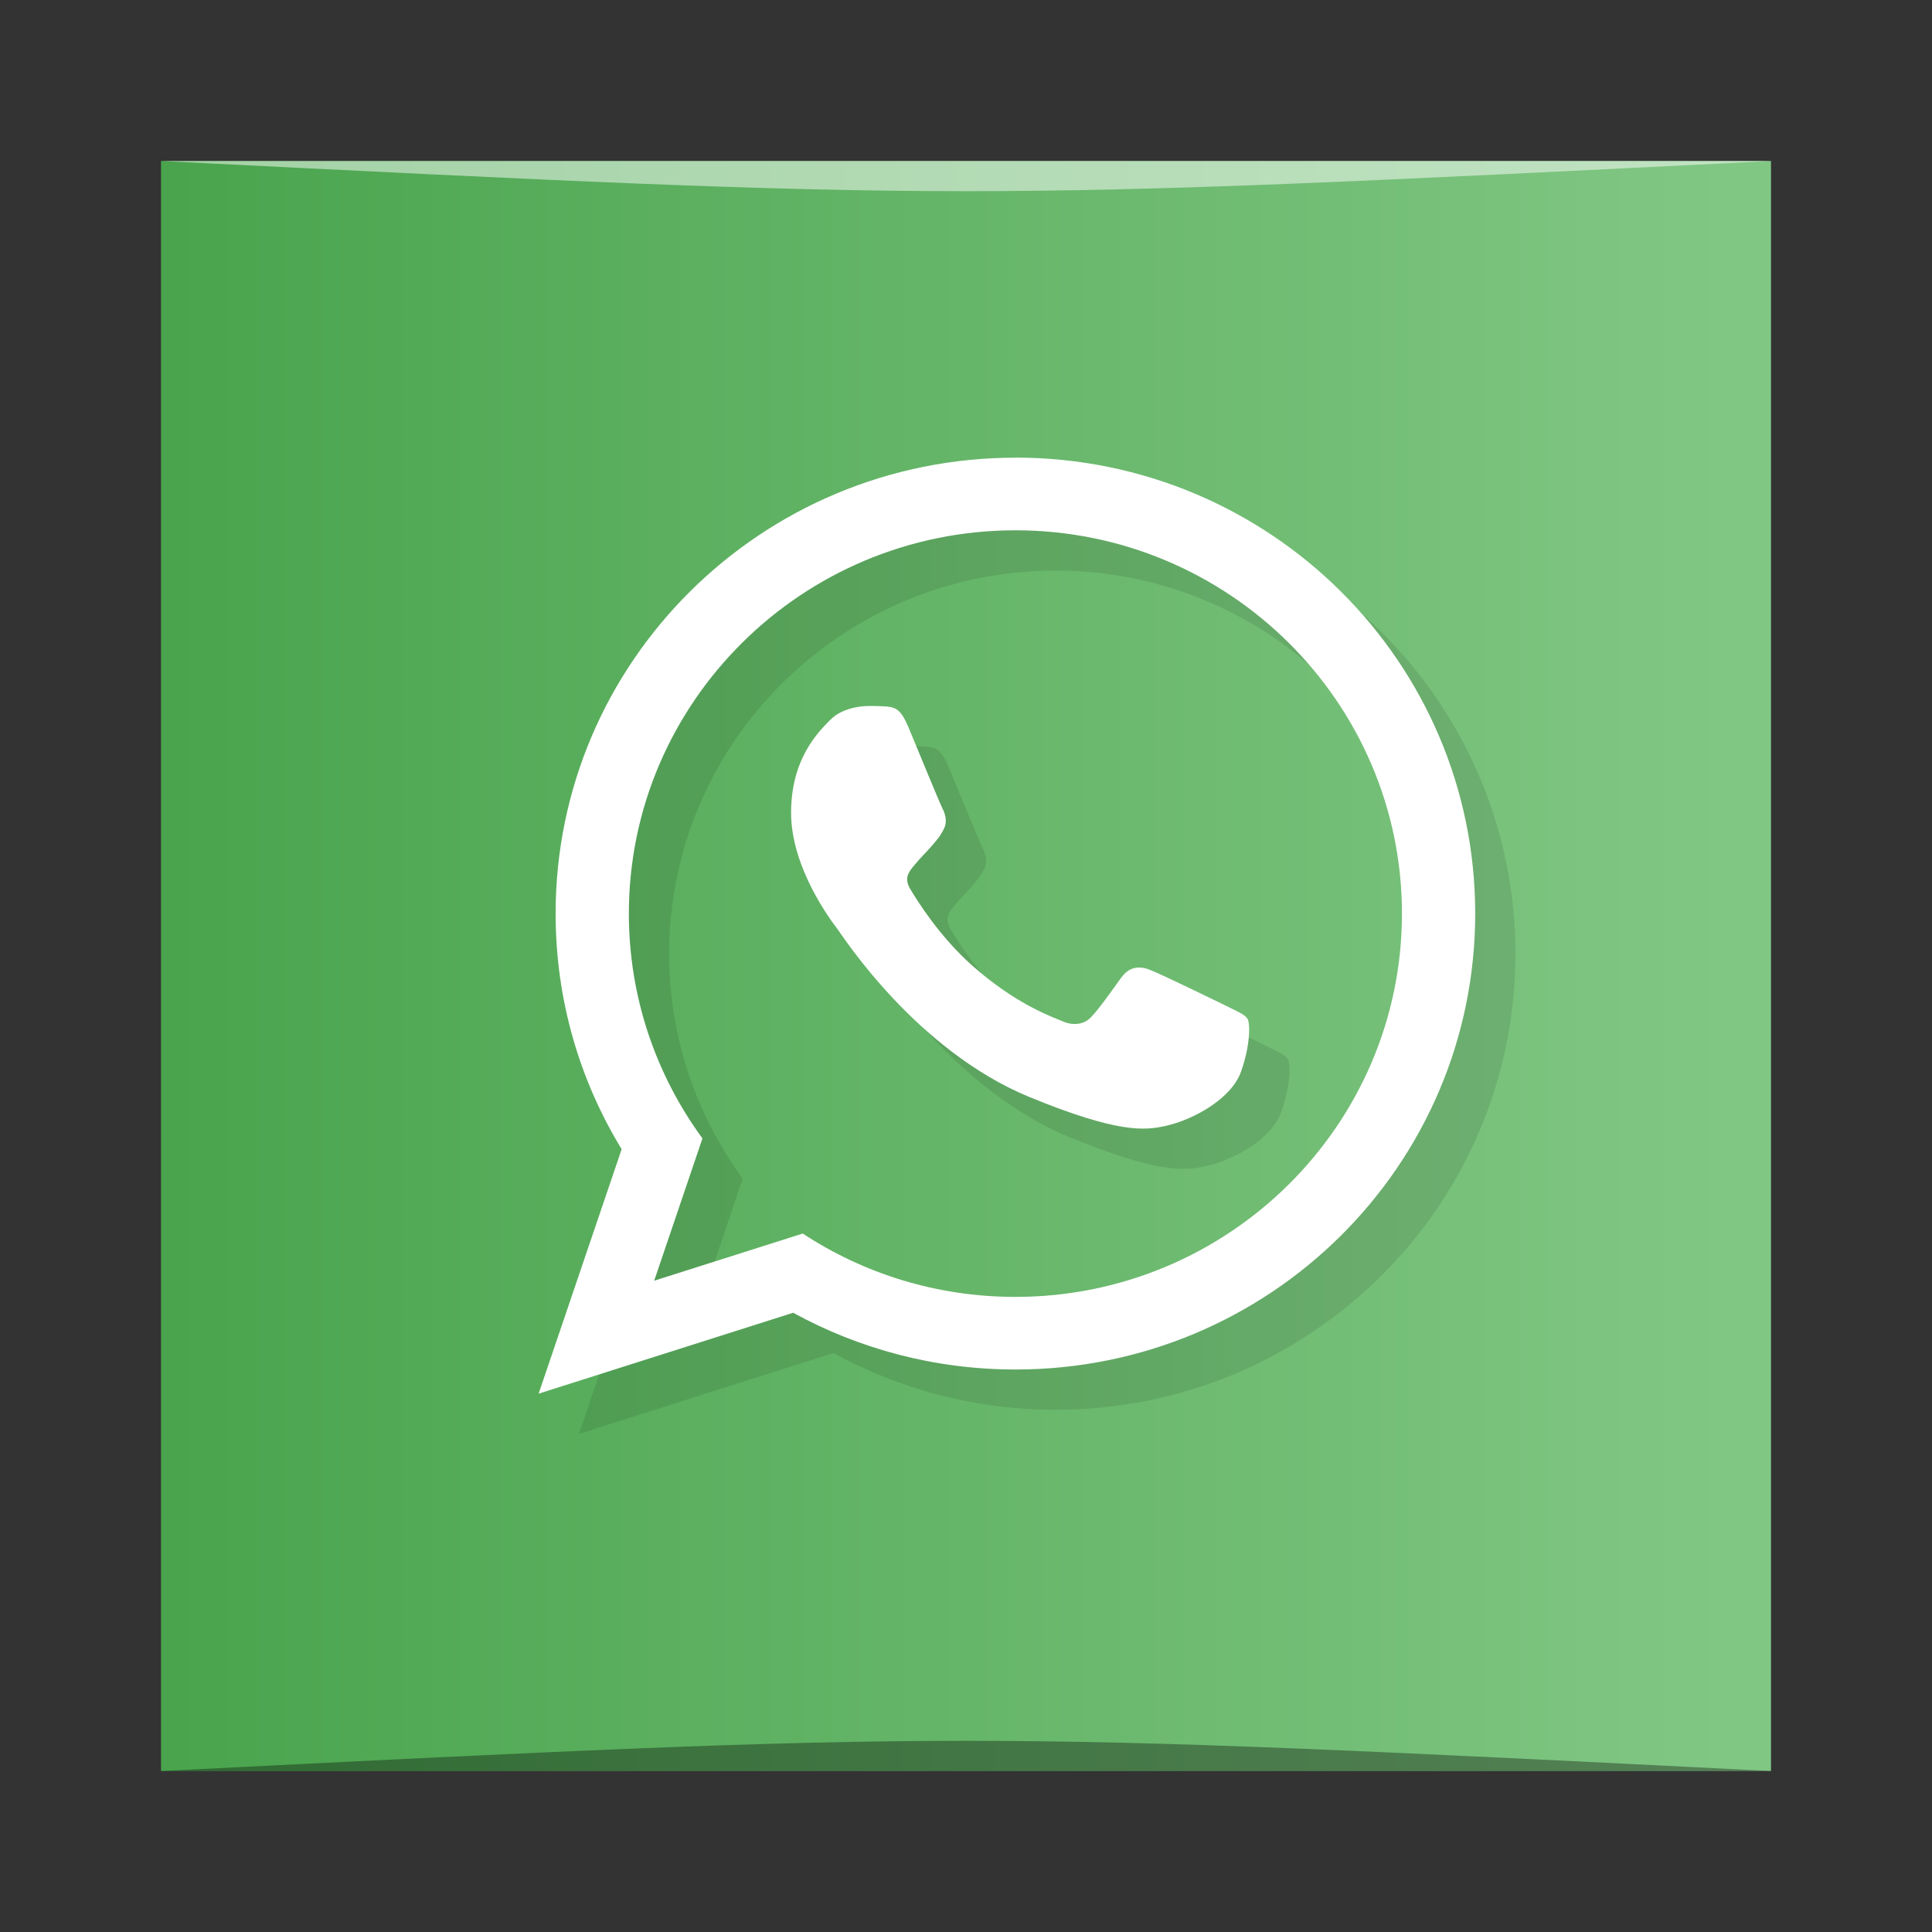 <?xml version="1.0" encoding="UTF-8" standalone="no"?>
<svg
   xmlns:dc="http://purl.org/dc/elements/1.1/"
   xmlns:cc="http://creativecommons.org/ns#"
   xmlns:rdf="http://www.w3.org/1999/02/22-rdf-syntax-ns#"
   xmlns:svg="http://www.w3.org/2000/svg"
   xmlns="http://www.w3.org/2000/svg"
   xmlns:xlink="http://www.w3.org/1999/xlink"
   xmlns:sodipodi="http://sodipodi.sourceforge.net/DTD/sodipodi-0.dtd"
   xmlns:inkscape="http://www.inkscape.org/namespaces/inkscape"
   viewBox="0 0 48 48"
   id="svg2"
   version="1.1"
   inkscape:version="0.91 r13725"
   sodipodi:docname="chrome-bgkodfmeijboinjdegggmkbkjfiagaan-Default.svg">
  <rect x="0" y="0" width="48" height="48" fill="#333333" stroke="none"/>
  <sodipodi:namedview
     pagecolor="#ffffff"
     bordercolor="#666666"
     borderopacity="1"
     objecttolerance="10"
     gridtolerance="10"
     guidetolerance="10"
     inkscape:pageopacity="0"
     inkscape:pageshadow="2"
     inkscape:window-width="1366"
     inkscape:window-height="705"
     id="namedview27"
     showgrid="false"
     inkscape:zoom="4.9166667"
     inkscape:cx="54.711864"
     inkscape:cy="24"
     inkscape:window-x="0"
     inkscape:window-y="28"
     inkscape:window-maximized="1"
     inkscape:current-layer="svg2" />
  <defs
     id="defs4">
    <linearGradient
       id="linearGradient3764"
       y1="47"
       x2="0"
       y2="1"
       gradientUnits="userSpaceOnUse">
      <stop
         style="stop-color:#67ac5e;stop-opacity:1"
         id="stop7" />
      <stop
         offset="1"
         style="stop-color:#74b36b;stop-opacity:1"
         id="stop9" />
    </linearGradient>
    <linearGradient
       inkscape:collect="always"
       xlink:href="#linearGradient3454"
       id="linearGradient3331"
       gradientUnits="userSpaceOnUse"
       gradientTransform="matrix(0.833,0,0,0.833,-317.034,412.804)"
       x1="379.571"
       y1="-527.798"
       x2="431.571"
       y2="-527.798" />
    <linearGradient
       id="linearGradient3454">
      <stop
         style="stop-color:#43a047;stop-opacity:1"
         offset="0"
         id="stop3456" />
      <stop
         style="stop-color:#81c784;stop-opacity:1"
         offset="1"
         id="stop3458" />
    </linearGradient>
  </defs>
  <g
     transform="translate(0.558,0.305)"
     id="g3297">
    <rect
       style="fill:url(#linearGradient3331);fill-opacity:1;stroke:none"
       id="rect3299"
       width="40"
       height="40"
       x="3.442"
       y="-43.695"
       ry="0"
       transform="scale(1,-1)" />
    <path
       style="opacity:0.35;fill:#000000;fill-opacity:1;stroke:none"
       d="m 3.442,43.695 40,3.01e-4 c -20,-1 -20,-1 -40,0 z"
       id="path3301"
       inkscape:connector-curvature="0"
       sodipodi:nodetypes="cccc" />
    <path
       sodipodi:nodetypes="cccc"
       inkscape:connector-curvature="0"
       id="path3303"
       d="M 3.442,3.695 43.442,3.695 c -20,1 -20,1 -40,0 z"
       style="opacity:0.5;fill:#ffffff;fill-opacity:1;stroke:none" />
  </g>
  <path
     d="m 26.23 12.369 l 0.002 0.002 c -6.313 0 -11.426 5.074 -11.426 11.328 c 0 2.141 0.598 4.145 1.641 5.852 l -2.063 6.074 l 6.322 -2.01 c 1.637 0.898 3.52 1.41 5.523 1.41 c 6.309 0 11.422 -5.07 11.422 -11.328 c 0 -6.254 -5.113 -11.328 -11.422 -11.328 z m 0 1.807 c 5.293 0 9.602 4.271 9.602 9.521 c 0 5.254 -4.309 9.523 -9.602 9.523 c -1.953 0 -3.77 -0.578 -5.285 -1.574 l -3.689 1.172 l 1.197 -3.535 c -1.148 -1.57 -1.828 -3.5 -1.828 -5.586 c 0 -5.25 4.309 -9.521 9.605 -9.521 z m -3.615 4.363 c -0.371 0 -0.749 0.109 -0.979 0.34 c -0.281 0.285 -0.98 0.949 -0.98 2.316 c 0 1.367 1 2.688 1.141 2.871 c 0.141 0.188 1.961 3.03 4.785 4.191 c 2.207 0.906 2.863 0.828 3.367 0.719 c 0.73 -0.16 1.652 -0.695 1.883 -1.344 c 0.234 -0.648 0.234 -1.203 0.164 -1.32 c -0.07 -0.113 -0.258 -0.184 -0.535 -0.324 c -0.281 -0.137 -1.656 -0.809 -1.914 -0.902 c -0.258 -0.094 -0.496 -0.063 -0.691 0.207 c -0.273 0.375 -0.535 0.758 -0.754 0.984 c -0.168 0.18 -0.441 0.207 -0.68 0.105 c -0.309 -0.129 -1.18 -0.434 -2.25 -1.379 c -0.832 -0.734 -1.395 -1.647 -1.559 -1.924 c -0.164 -0.277 -0.016 -0.441 0.113 -0.594 c 0.141 -0.172 0.273 -0.297 0.414 -0.457 c 0.141 -0.164 0.218 -0.25 0.313 -0.438 c 0.094 -0.184 0.031 -0.375 -0.039 -0.512 c -0.07 -0.141 -0.633 -1.508 -0.863 -2.063 l -0.002 0.002 c -0.188 -0.441 -0.328 -0.457 -0.613 -0.473 c -0.098 -0.004 -0.207 -0.008 -0.32 -0.008 z"
     style="fill:#000;opacity:0.1;fill-rule:evenodd"
     id="path19" />
  <path
     d="m 25.23 11.371 c -6.313 0 -11.426 5.074 -11.426 11.328 0 2.141 0.598 4.145 1.641 5.852 l -2.063 6.074 6.324 -2.01 c 1.637 0.898 3.52 1.41 5.523 1.41 6.309 0 11.422 -5.07 11.422 -11.328 0 -6.254 -5.113 -11.328 -11.422 -11.328 m 0 20.852 c -1.953 0 -3.77 -0.578 -5.285 -1.574 l -3.691 1.172 1.199 -3.535 c -1.148 -1.57 -1.828 -3.5 -1.828 -5.586 0 -5.25 4.309 -9.523 9.605 -9.523 5.293 0 9.602 4.273 9.602 9.523 0 5.254 -4.309 9.523 -9.602 9.523 m 0 0"
     style="fill:#fff;fill-rule:evenodd"
     id="path21" />
  <path
     d="m 22.547 18.02 c -0.188 -0.441 -0.328 -0.457 -0.613 -0.473 -0.098 -0.004 -0.207 -0.008 -0.32 -0.008 -0.371 0 -0.75 0.109 -0.98 0.34 -0.281 0.285 -0.98 0.949 -0.98 2.316 0 1.367 1 2.688 1.141 2.871 0.141 0.188 1.961 3.03 4.785 4.191 2.207 0.906 2.863 0.828 3.367 0.719 0.73 -0.16 1.652 -0.695 1.883 -1.344 0.234 -0.648 0.234 -1.203 0.164 -1.32 -0.07 -0.113 -0.258 -0.184 -0.535 -0.324 -0.281 -0.137 -1.656 -0.809 -1.914 -0.902 -0.258 -0.094 -0.496 -0.063 -0.691 0.207 -0.273 0.375 -0.535 0.758 -0.754 0.984 -0.168 0.18 -0.441 0.207 -0.68 0.105 -0.309 -0.129 -1.18 -0.434 -2.25 -1.379 -0.832 -0.734 -1.395 -1.645 -1.559 -1.922 -0.164 -0.277 -0.016 -0.441 0.113 -0.594 0.141 -0.172 0.273 -0.297 0.414 -0.457 0.141 -0.164 0.219 -0.25 0.313 -0.438 0.094 -0.184 0.031 -0.375 -0.039 -0.512 -0.07 -0.141 -0.633 -1.508 -0.863 -2.063 m 0 0"
     style="fill:#fff;fill-rule:evenodd"
     id="path23" />
</svg>
